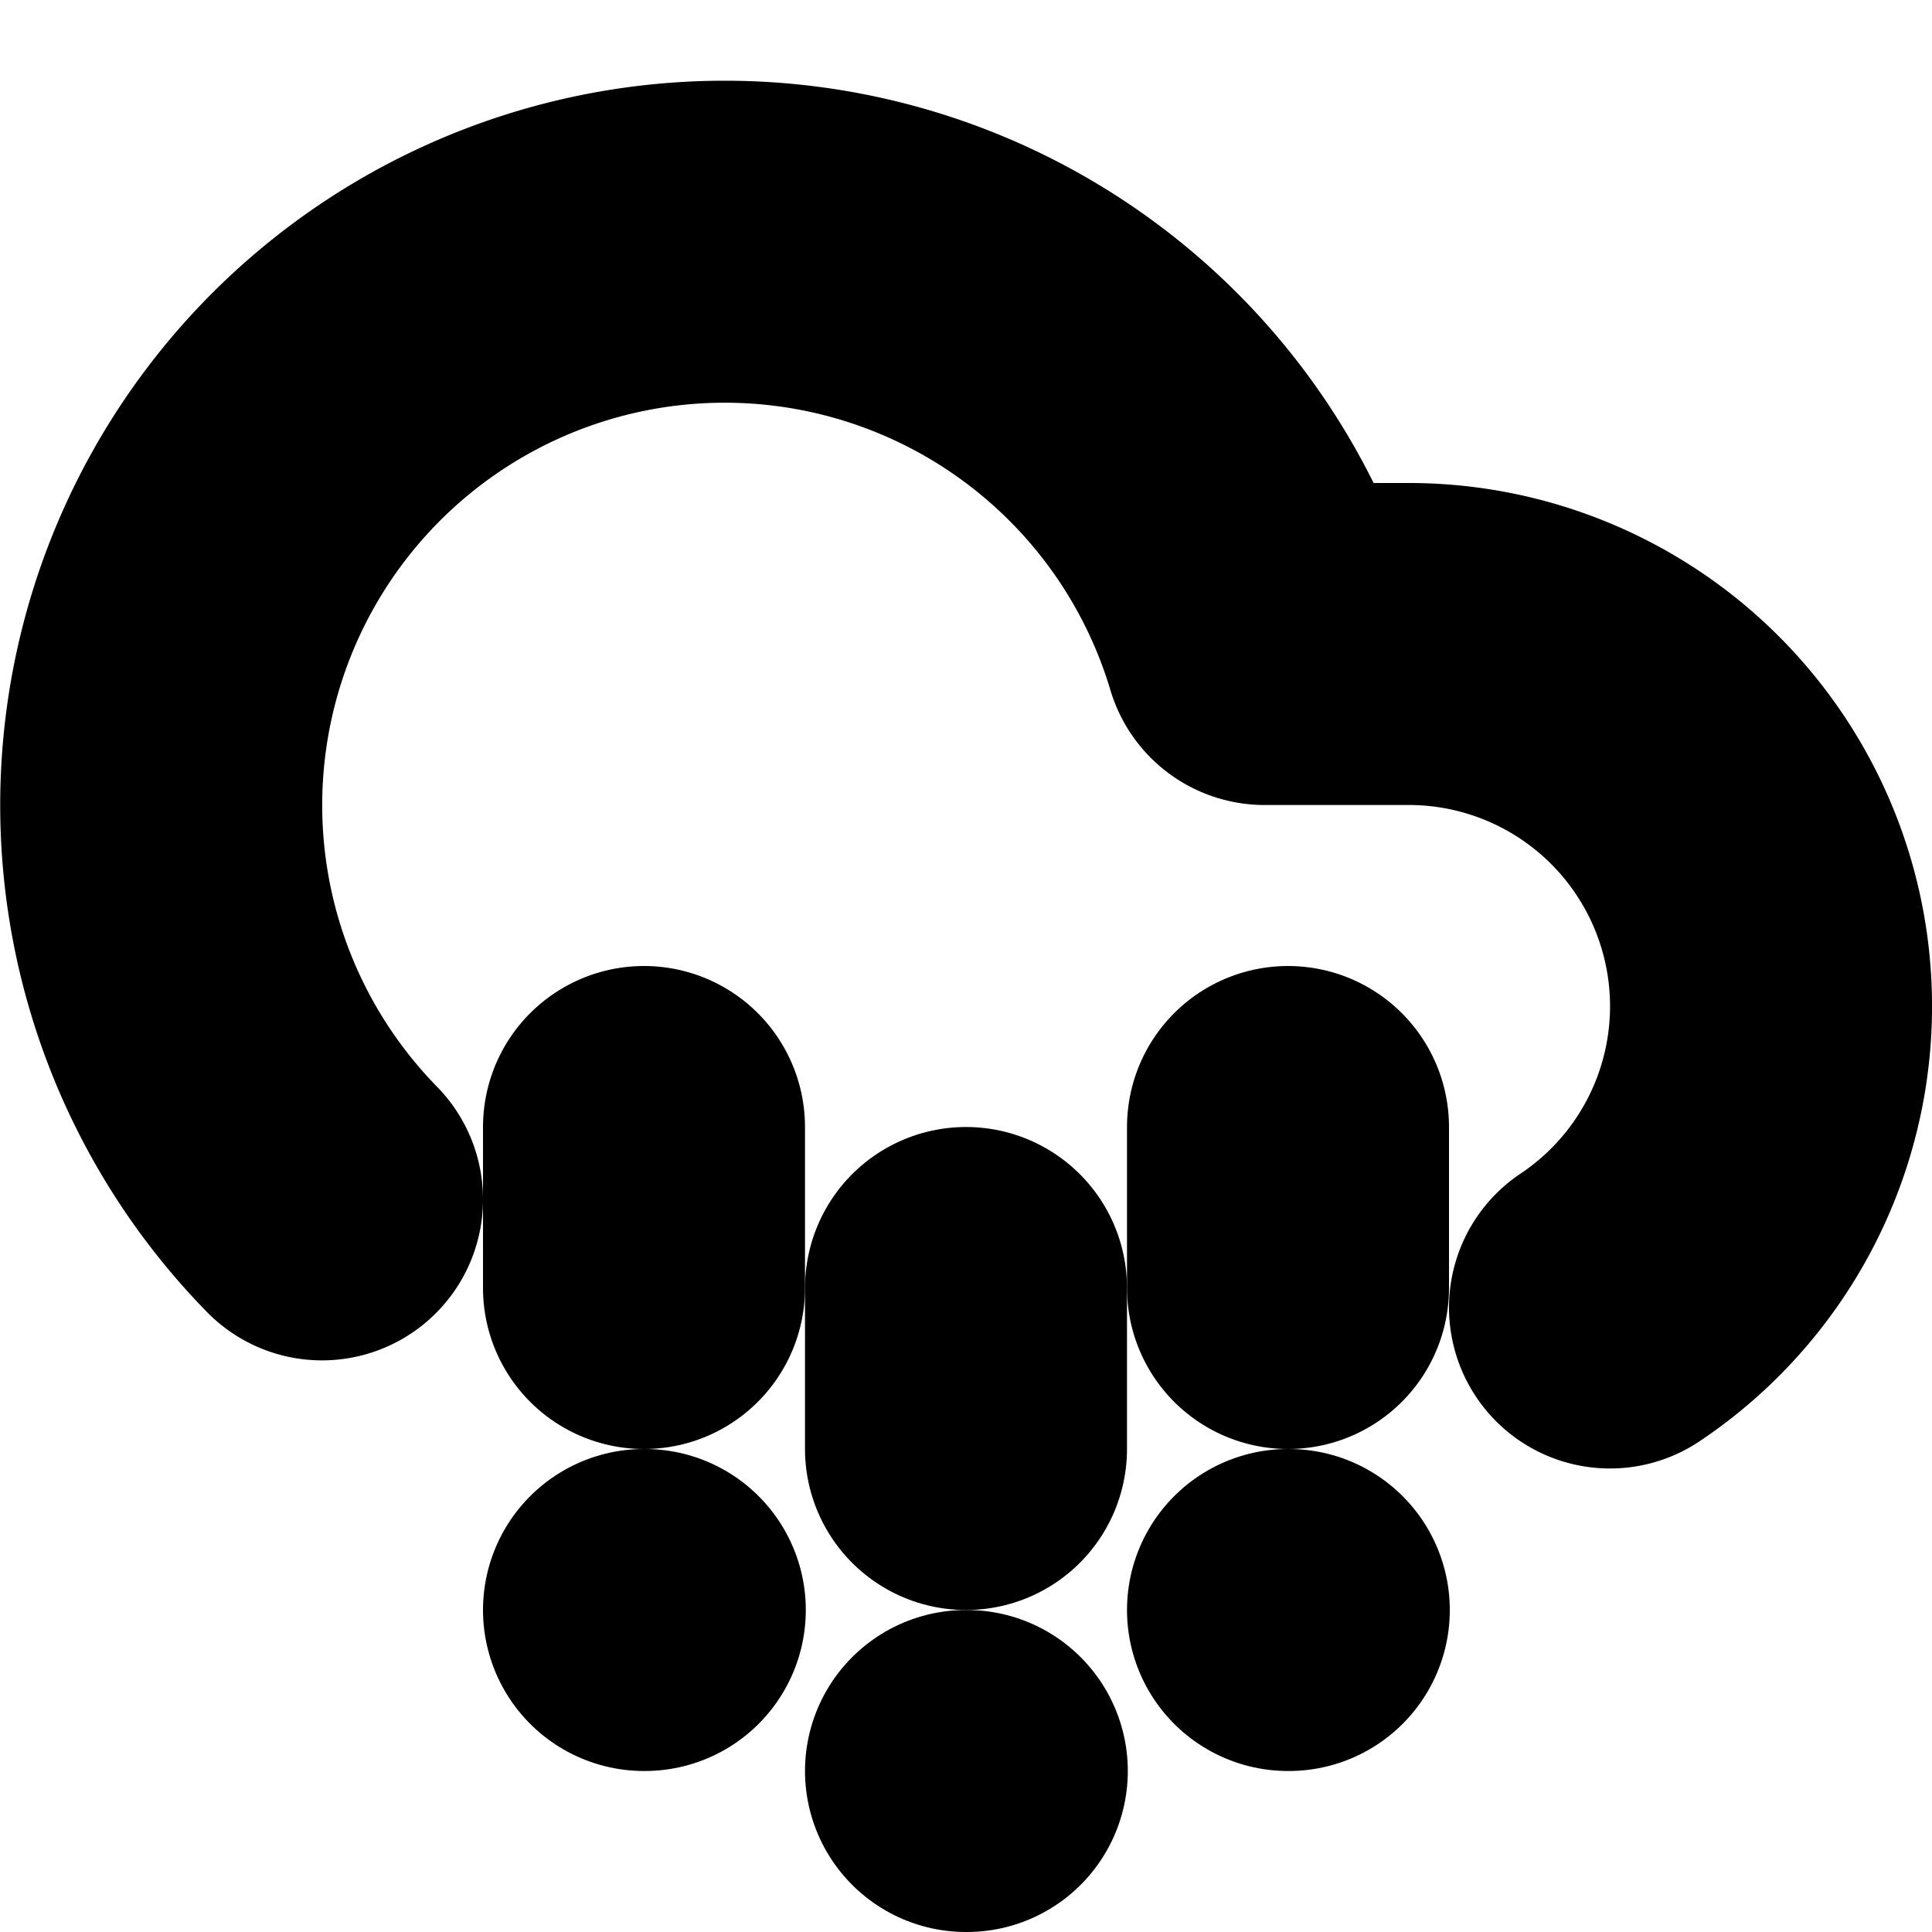 <?xml version="1.0"?>
<svg xmlns="http://www.w3.org/2000/svg" width="24" height="24" viewBox="0 0 24 24" fill="none" stroke="currentColor" stroke-width="4.000" stroke-linecap="round" stroke-linejoin="round">
  <path d="M4 14.899A7 7 0 1 1 15.71 8h1.79a4.5 4.5 0 0 1 2.5 8.242"/>
  <path d="M16 14v2"/>
  <path d="M8 14v2"/>
  <path d="M16 20h.01"/>
  <path d="M8 20h.01"/>
  <path d="M12 16v2"/>
  <path d="M12 22h.01"/>
</svg>
